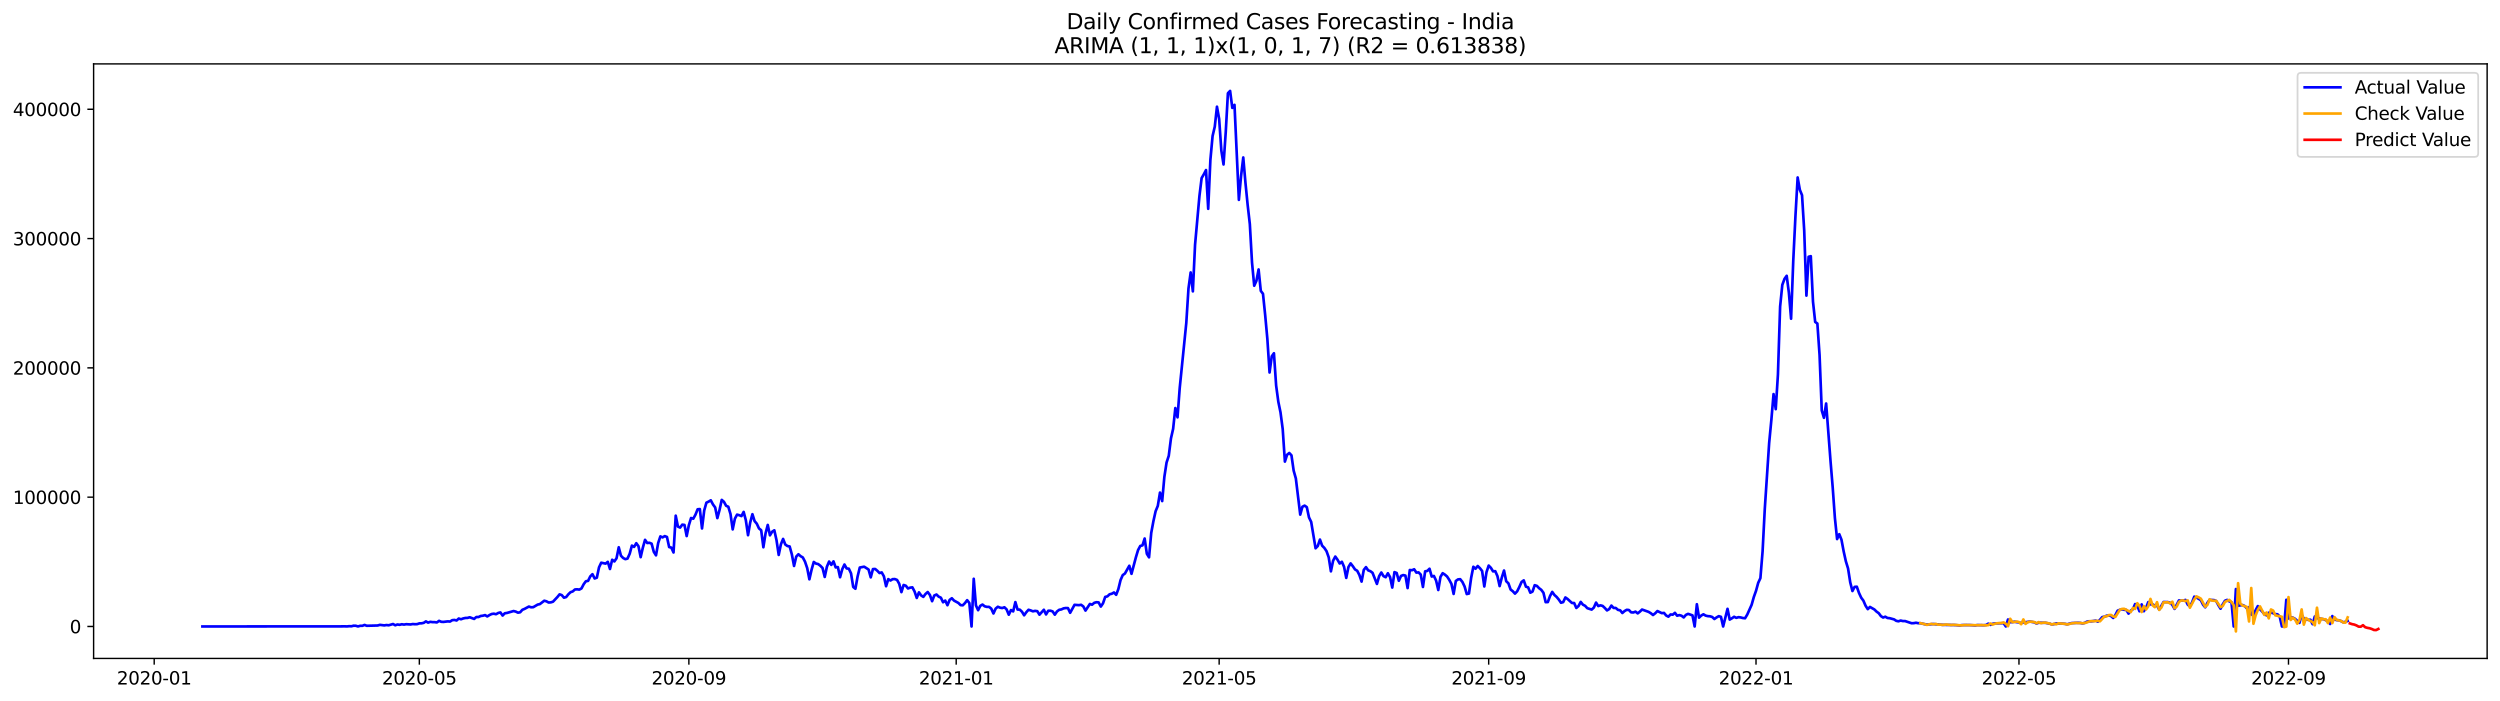 <?xml version="1.0" encoding="utf-8" standalone="no"?>
<!DOCTYPE svg PUBLIC "-//W3C//DTD SVG 1.1//EN"
  "http://www.w3.org/Graphics/SVG/1.1/DTD/svg11.dtd">
<svg xmlns:xlink="http://www.w3.org/1999/xlink" width="1398.775pt" height="392.274pt" viewBox="0 0 1398.775 392.274" xmlns="http://www.w3.org/2000/svg" version="1.1">
 <defs>
  <style type="text/css">*{stroke-linejoin: round; stroke-linecap: butt}</style>
 </defs>
 <g id="figure_1">
  <g id="patch_1">
   <path d="M 0 392.274 
L 1398.775 392.274 
L 1398.775 0 
L 0 0 
z
" style="fill: #ffffff"/>
  </g>
  <g id="axes_1">
   <g id="patch_2">
    <path d="M 52.375 368.396 
L 1391.575 368.396 
L 1391.575 35.755 
L 52.375 35.755 
z
" style="fill: #ffffff"/>
   </g>
   <g id="matplotlib.axis_1">
    <g id="xtick_1">
     <g id="line2d_1">
      <defs>
       <path id="m6dd8cc6ff4" d="M 0 0 
L 0 3.5 
" style="stroke: #000000; stroke-width: 0.8"/>
      </defs>
      <g>
       <use xlink:href="#m6dd8cc6ff4" x="86.275" y="368.396" style="stroke: #000000; stroke-width: 0.8"/>
      </g>
     </g>
     <g id="text_1">
      <!-- 2020-01 -->
      <g transform="translate(65.384 382.994)scale(0.1 -0.1)">
       <defs>
        <path id="DejaVuSans-32" d="M 1228 531 
L 3431 531 
L 3431 0 
L 469 0 
L 469 531 
Q 828 903 1448 1529 
Q 2069 2156 2228 2338 
Q 2531 2678 2651 2914 
Q 2772 3150 2772 3378 
Q 2772 3750 2511 3984 
Q 2250 4219 1831 4219 
Q 1534 4219 1204 4116 
Q 875 4013 500 3803 
L 500 4441 
Q 881 4594 1212 4672 
Q 1544 4750 1819 4750 
Q 2544 4750 2975 4387 
Q 3406 4025 3406 3419 
Q 3406 3131 3298 2873 
Q 3191 2616 2906 2266 
Q 2828 2175 2409 1742 
Q 1991 1309 1228 531 
z
" transform="scale(0.016)"/>
        <path id="DejaVuSans-30" d="M 2034 4250 
Q 1547 4250 1301 3770 
Q 1056 3291 1056 2328 
Q 1056 1369 1301 889 
Q 1547 409 2034 409 
Q 2525 409 2770 889 
Q 3016 1369 3016 2328 
Q 3016 3291 2770 3770 
Q 2525 4250 2034 4250 
z
M 2034 4750 
Q 2819 4750 3233 4129 
Q 3647 3509 3647 2328 
Q 3647 1150 3233 529 
Q 2819 -91 2034 -91 
Q 1250 -91 836 529 
Q 422 1150 422 2328 
Q 422 3509 836 4129 
Q 1250 4750 2034 4750 
z
" transform="scale(0.016)"/>
        <path id="DejaVuSans-2d" d="M 313 2009 
L 1997 2009 
L 1997 1497 
L 313 1497 
L 313 2009 
z
" transform="scale(0.016)"/>
        <path id="DejaVuSans-31" d="M 794 531 
L 1825 531 
L 1825 4091 
L 703 3866 
L 703 4441 
L 1819 4666 
L 2450 4666 
L 2450 531 
L 3481 531 
L 3481 0 
L 794 0 
L 794 531 
z
" transform="scale(0.016)"/>
       </defs>
       <use xlink:href="#DejaVuSans-32"/>
       <use xlink:href="#DejaVuSans-30" x="63.623"/>
       <use xlink:href="#DejaVuSans-32" x="127.246"/>
       <use xlink:href="#DejaVuSans-30" x="190.869"/>
       <use xlink:href="#DejaVuSans-2d" x="254.492"/>
       <use xlink:href="#DejaVuSans-30" x="290.576"/>
       <use xlink:href="#DejaVuSans-31" x="354.199"/>
      </g>
     </g>
    </g>
    <g id="xtick_2">
     <g id="line2d_2">
      <g>
       <use xlink:href="#m6dd8cc6ff4" x="234.625" y="368.396" style="stroke: #000000; stroke-width: 0.8"/>
      </g>
     </g>
     <g id="text_2">
      <!-- 2020-05 -->
      <g transform="translate(213.734 382.994)scale(0.1 -0.1)">
       <defs>
        <path id="DejaVuSans-35" d="M 691 4666 
L 3169 4666 
L 3169 4134 
L 1269 4134 
L 1269 2991 
Q 1406 3038 1543 3061 
Q 1681 3084 1819 3084 
Q 2600 3084 3056 2656 
Q 3513 2228 3513 1497 
Q 3513 744 3044 326 
Q 2575 -91 1722 -91 
Q 1428 -91 1123 -41 
Q 819 9 494 109 
L 494 744 
Q 775 591 1075 516 
Q 1375 441 1709 441 
Q 2250 441 2565 725 
Q 2881 1009 2881 1497 
Q 2881 1984 2565 2268 
Q 2250 2553 1709 2553 
Q 1456 2553 1204 2497 
Q 953 2441 691 2322 
L 691 4666 
z
" transform="scale(0.016)"/>
       </defs>
       <use xlink:href="#DejaVuSans-32"/>
       <use xlink:href="#DejaVuSans-30" x="63.623"/>
       <use xlink:href="#DejaVuSans-32" x="127.246"/>
       <use xlink:href="#DejaVuSans-30" x="190.869"/>
       <use xlink:href="#DejaVuSans-2d" x="254.492"/>
       <use xlink:href="#DejaVuSans-30" x="290.576"/>
       <use xlink:href="#DejaVuSans-35" x="354.199"/>
      </g>
     </g>
    </g>
    <g id="xtick_3">
     <g id="line2d_3">
      <g>
       <use xlink:href="#m6dd8cc6ff4" x="385.428" y="368.396" style="stroke: #000000; stroke-width: 0.8"/>
      </g>
     </g>
     <g id="text_3">
      <!-- 2020-09 -->
      <g transform="translate(364.536 382.994)scale(0.1 -0.1)">
       <defs>
        <path id="DejaVuSans-39" d="M 703 97 
L 703 672 
Q 941 559 1184 500 
Q 1428 441 1663 441 
Q 2288 441 2617 861 
Q 2947 1281 2994 2138 
Q 2813 1869 2534 1725 
Q 2256 1581 1919 1581 
Q 1219 1581 811 2004 
Q 403 2428 403 3163 
Q 403 3881 828 4315 
Q 1253 4750 1959 4750 
Q 2769 4750 3195 4129 
Q 3622 3509 3622 2328 
Q 3622 1225 3098 567 
Q 2575 -91 1691 -91 
Q 1453 -91 1209 -44 
Q 966 3 703 97 
z
M 1959 2075 
Q 2384 2075 2632 2365 
Q 2881 2656 2881 3163 
Q 2881 3666 2632 3958 
Q 2384 4250 1959 4250 
Q 1534 4250 1286 3958 
Q 1038 3666 1038 3163 
Q 1038 2656 1286 2365 
Q 1534 2075 1959 2075 
z
" transform="scale(0.016)"/>
       </defs>
       <use xlink:href="#DejaVuSans-32"/>
       <use xlink:href="#DejaVuSans-30" x="63.623"/>
       <use xlink:href="#DejaVuSans-32" x="127.246"/>
       <use xlink:href="#DejaVuSans-30" x="190.869"/>
       <use xlink:href="#DejaVuSans-2d" x="254.492"/>
       <use xlink:href="#DejaVuSans-30" x="290.576"/>
       <use xlink:href="#DejaVuSans-39" x="354.199"/>
      </g>
     </g>
    </g>
    <g id="xtick_4">
     <g id="line2d_4">
      <g>
       <use xlink:href="#m6dd8cc6ff4" x="535.004" y="368.396" style="stroke: #000000; stroke-width: 0.8"/>
      </g>
     </g>
     <g id="text_4">
      <!-- 2021-01 -->
      <g transform="translate(514.113 382.994)scale(0.1 -0.1)">
       <use xlink:href="#DejaVuSans-32"/>
       <use xlink:href="#DejaVuSans-30" x="63.623"/>
       <use xlink:href="#DejaVuSans-32" x="127.246"/>
       <use xlink:href="#DejaVuSans-31" x="190.869"/>
       <use xlink:href="#DejaVuSans-2d" x="254.492"/>
       <use xlink:href="#DejaVuSans-30" x="290.576"/>
       <use xlink:href="#DejaVuSans-31" x="354.199"/>
      </g>
     </g>
    </g>
    <g id="xtick_5">
     <g id="line2d_5">
      <g>
       <use xlink:href="#m6dd8cc6ff4" x="682.129" y="368.396" style="stroke: #000000; stroke-width: 0.8"/>
      </g>
     </g>
     <g id="text_5">
      <!-- 2021-05 -->
      <g transform="translate(661.237 382.994)scale(0.1 -0.1)">
       <use xlink:href="#DejaVuSans-32"/>
       <use xlink:href="#DejaVuSans-30" x="63.623"/>
       <use xlink:href="#DejaVuSans-32" x="127.246"/>
       <use xlink:href="#DejaVuSans-31" x="190.869"/>
       <use xlink:href="#DejaVuSans-2d" x="254.492"/>
       <use xlink:href="#DejaVuSans-30" x="290.576"/>
       <use xlink:href="#DejaVuSans-35" x="354.199"/>
      </g>
     </g>
    </g>
    <g id="xtick_6">
     <g id="line2d_6">
      <g>
       <use xlink:href="#m6dd8cc6ff4" x="832.931" y="368.396" style="stroke: #000000; stroke-width: 0.8"/>
      </g>
     </g>
     <g id="text_6">
      <!-- 2021-09 -->
      <g transform="translate(812.04 382.994)scale(0.1 -0.1)">
       <use xlink:href="#DejaVuSans-32"/>
       <use xlink:href="#DejaVuSans-30" x="63.623"/>
       <use xlink:href="#DejaVuSans-32" x="127.246"/>
       <use xlink:href="#DejaVuSans-31" x="190.869"/>
       <use xlink:href="#DejaVuSans-2d" x="254.492"/>
       <use xlink:href="#DejaVuSans-30" x="290.576"/>
       <use xlink:href="#DejaVuSans-39" x="354.199"/>
      </g>
     </g>
    </g>
    <g id="xtick_7">
     <g id="line2d_7">
      <g>
       <use xlink:href="#m6dd8cc6ff4" x="982.508" y="368.396" style="stroke: #000000; stroke-width: 0.8"/>
      </g>
     </g>
     <g id="text_7">
      <!-- 2022-01 -->
      <g transform="translate(961.616 382.994)scale(0.1 -0.1)">
       <use xlink:href="#DejaVuSans-32"/>
       <use xlink:href="#DejaVuSans-30" x="63.623"/>
       <use xlink:href="#DejaVuSans-32" x="127.246"/>
       <use xlink:href="#DejaVuSans-32" x="190.869"/>
       <use xlink:href="#DejaVuSans-2d" x="254.492"/>
       <use xlink:href="#DejaVuSans-30" x="290.576"/>
       <use xlink:href="#DejaVuSans-31" x="354.199"/>
      </g>
     </g>
    </g>
    <g id="xtick_8">
     <g id="line2d_8">
      <g>
       <use xlink:href="#m6dd8cc6ff4" x="1129.632" y="368.396" style="stroke: #000000; stroke-width: 0.8"/>
      </g>
     </g>
     <g id="text_8">
      <!-- 2022-05 -->
      <g transform="translate(1108.741 382.994)scale(0.1 -0.1)">
       <use xlink:href="#DejaVuSans-32"/>
       <use xlink:href="#DejaVuSans-30" x="63.623"/>
       <use xlink:href="#DejaVuSans-32" x="127.246"/>
       <use xlink:href="#DejaVuSans-32" x="190.869"/>
       <use xlink:href="#DejaVuSans-2d" x="254.492"/>
       <use xlink:href="#DejaVuSans-30" x="290.576"/>
       <use xlink:href="#DejaVuSans-35" x="354.199"/>
      </g>
     </g>
    </g>
    <g id="xtick_9">
     <g id="line2d_9">
      <g>
       <use xlink:href="#m6dd8cc6ff4" x="1280.435" y="368.396" style="stroke: #000000; stroke-width: 0.8"/>
      </g>
     </g>
     <g id="text_9">
      <!-- 2022-09 -->
      <g transform="translate(1259.543 382.994)scale(0.1 -0.1)">
       <use xlink:href="#DejaVuSans-32"/>
       <use xlink:href="#DejaVuSans-30" x="63.623"/>
       <use xlink:href="#DejaVuSans-32" x="127.246"/>
       <use xlink:href="#DejaVuSans-32" x="190.869"/>
       <use xlink:href="#DejaVuSans-2d" x="254.492"/>
       <use xlink:href="#DejaVuSans-30" x="290.576"/>
       <use xlink:href="#DejaVuSans-39" x="354.199"/>
      </g>
     </g>
    </g>
   </g>
   <g id="matplotlib.axis_2">
    <g id="ytick_1">
     <g id="line2d_10">
      <defs>
       <path id="ma4644f7f02" d="M 0 0 
L -3.5 0 
" style="stroke: #000000; stroke-width: 0.8"/>
      </defs>
      <g>
       <use xlink:href="#ma4644f7f02" x="52.375" y="350.516" style="stroke: #000000; stroke-width: 0.8"/>
      </g>
     </g>
     <g id="text_10">
      <!-- 0 -->
      <g transform="translate(39.013 354.315)scale(0.1 -0.1)">
       <use xlink:href="#DejaVuSans-30"/>
      </g>
     </g>
    </g>
    <g id="ytick_2">
     <g id="line2d_11">
      <g>
       <use xlink:href="#ma4644f7f02" x="52.375" y="278.172" style="stroke: #000000; stroke-width: 0.8"/>
      </g>
     </g>
     <g id="text_11">
      <!-- 100000 -->
      <g transform="translate(7.2 281.971)scale(0.1 -0.1)">
       <use xlink:href="#DejaVuSans-31"/>
       <use xlink:href="#DejaVuSans-30" x="63.623"/>
       <use xlink:href="#DejaVuSans-30" x="127.246"/>
       <use xlink:href="#DejaVuSans-30" x="190.869"/>
       <use xlink:href="#DejaVuSans-30" x="254.492"/>
       <use xlink:href="#DejaVuSans-30" x="318.115"/>
      </g>
     </g>
    </g>
    <g id="ytick_3">
     <g id="line2d_12">
      <g>
       <use xlink:href="#ma4644f7f02" x="52.375" y="205.828" style="stroke: #000000; stroke-width: 0.8"/>
      </g>
     </g>
     <g id="text_12">
      <!-- 200000 -->
      <g transform="translate(7.2 209.627)scale(0.1 -0.1)">
       <use xlink:href="#DejaVuSans-32"/>
       <use xlink:href="#DejaVuSans-30" x="63.623"/>
       <use xlink:href="#DejaVuSans-30" x="127.246"/>
       <use xlink:href="#DejaVuSans-30" x="190.869"/>
       <use xlink:href="#DejaVuSans-30" x="254.492"/>
       <use xlink:href="#DejaVuSans-30" x="318.115"/>
      </g>
     </g>
    </g>
    <g id="ytick_4">
     <g id="line2d_13">
      <g>
       <use xlink:href="#ma4644f7f02" x="52.375" y="133.484" style="stroke: #000000; stroke-width: 0.8"/>
      </g>
     </g>
     <g id="text_13">
      <!-- 300000 -->
      <g transform="translate(7.2 137.283)scale(0.1 -0.1)">
       <defs>
        <path id="DejaVuSans-33" d="M 2597 2516 
Q 3050 2419 3304 2112 
Q 3559 1806 3559 1356 
Q 3559 666 3084 287 
Q 2609 -91 1734 -91 
Q 1441 -91 1130 -33 
Q 819 25 488 141 
L 488 750 
Q 750 597 1062 519 
Q 1375 441 1716 441 
Q 2309 441 2620 675 
Q 2931 909 2931 1356 
Q 2931 1769 2642 2001 
Q 2353 2234 1838 2234 
L 1294 2234 
L 1294 2753 
L 1863 2753 
Q 2328 2753 2575 2939 
Q 2822 3125 2822 3475 
Q 2822 3834 2567 4026 
Q 2313 4219 1838 4219 
Q 1578 4219 1281 4162 
Q 984 4106 628 3988 
L 628 4550 
Q 988 4650 1302 4700 
Q 1616 4750 1894 4750 
Q 2613 4750 3031 4423 
Q 3450 4097 3450 3541 
Q 3450 3153 3228 2886 
Q 3006 2619 2597 2516 
z
" transform="scale(0.016)"/>
       </defs>
       <use xlink:href="#DejaVuSans-33"/>
       <use xlink:href="#DejaVuSans-30" x="63.623"/>
       <use xlink:href="#DejaVuSans-30" x="127.246"/>
       <use xlink:href="#DejaVuSans-30" x="190.869"/>
       <use xlink:href="#DejaVuSans-30" x="254.492"/>
       <use xlink:href="#DejaVuSans-30" x="318.115"/>
      </g>
     </g>
    </g>
    <g id="ytick_5">
     <g id="line2d_14">
      <g>
       <use xlink:href="#ma4644f7f02" x="52.375" y="61.14" style="stroke: #000000; stroke-width: 0.8"/>
      </g>
     </g>
     <g id="text_14">
      <!-- 400000 -->
      <g transform="translate(7.2 64.939)scale(0.1 -0.1)">
       <defs>
        <path id="DejaVuSans-34" d="M 2419 4116 
L 825 1625 
L 2419 1625 
L 2419 4116 
z
M 2253 4666 
L 3047 4666 
L 3047 1625 
L 3713 1625 
L 3713 1100 
L 3047 1100 
L 3047 0 
L 2419 0 
L 2419 1100 
L 313 1100 
L 313 1709 
L 2253 4666 
z
" transform="scale(0.016)"/>
       </defs>
       <use xlink:href="#DejaVuSans-34"/>
       <use xlink:href="#DejaVuSans-30" x="63.623"/>
       <use xlink:href="#DejaVuSans-30" x="127.246"/>
       <use xlink:href="#DejaVuSans-30" x="190.869"/>
       <use xlink:href="#DejaVuSans-30" x="254.492"/>
       <use xlink:href="#DejaVuSans-30" x="318.115"/>
      </g>
     </g>
    </g>
   </g>
   <g id="line2d_15">
    <path d="M 113.248 350.516 
L 190.488 350.465 
L 192.94 350.444 
L 194.166 350.489 
L 195.392 350.352 
L 196.618 350.41 
L 197.844 350.081 
L 199.07 350.122 
L 200.296 350.499 
L 201.522 350.143 
L 202.748 350.15 
L 203.974 349.655 
L 205.2 350.13 
L 211.331 349.967 
L 212.557 349.613 
L 215.009 349.912 
L 216.235 349.714 
L 217.461 349.849 
L 219.913 349.146 
L 221.139 349.847 
L 222.365 349.401 
L 223.591 349.583 
L 224.817 349.281 
L 226.043 349.465 
L 227.269 349.248 
L 229.721 349.387 
L 230.947 349.161 
L 232.173 349.259 
L 233.399 349.213 
L 234.625 348.784 
L 235.851 348.749 
L 237.077 348.486 
L 238.303 347.671 
L 239.53 348.372 
L 240.756 347.921 
L 241.982 348.082 
L 243.208 348.097 
L 244.434 348.264 
L 245.66 347.367 
L 246.886 347.906 
L 248.112 347.967 
L 250.564 347.664 
L 251.79 347.776 
L 253.016 346.997 
L 254.242 346.863 
L 255.468 347.166 
L 256.694 346.069 
L 257.92 346.499 
L 259.146 346.032 
L 260.372 345.764 
L 261.598 345.72 
L 262.824 345.37 
L 265.276 346.289 
L 266.502 345.24 
L 267.728 345.235 
L 268.954 344.652 
L 270.18 344.485 
L 271.406 344.163 
L 272.633 344.901 
L 273.859 344.134 
L 275.085 343.547 
L 276.311 343.362 
L 277.537 343.664 
L 278.763 342.965 
L 279.989 342.656 
L 281.215 344.409 
L 282.441 343.124 
L 283.667 342.949 
L 287.345 341.886 
L 288.571 342.195 
L 289.797 342.799 
L 291.023 342.577 
L 292.249 341.197 
L 293.475 340.687 
L 295.927 339.373 
L 297.153 339.787 
L 298.379 339.713 
L 300.831 338.274 
L 302.057 338.003 
L 304.509 336.115 
L 305.736 336.439 
L 306.962 337.116 
L 308.188 337.03 
L 309.414 336.655 
L 311.866 334.042 
L 313.092 332.538 
L 314.318 332.974 
L 315.544 334.419 
L 316.77 334.055 
L 317.996 332.517 
L 319.222 331.34 
L 320.448 330.901 
L 321.674 329.821 
L 322.9 329.73 
L 324.126 329.899 
L 325.352 329.226 
L 326.578 326.877 
L 327.804 325.214 
L 329.03 325.013 
L 330.256 322.521 
L 331.482 321.271 
L 332.708 323.653 
L 333.934 323.213 
L 335.16 317.44 
L 336.386 314.843 
L 338.838 315.349 
L 340.065 314.358 
L 341.291 318.354 
L 342.517 313.189 
L 343.743 314.131 
L 344.969 312.331 
L 346.195 306.211 
L 347.421 310.918 
L 348.647 312.194 
L 349.873 312.861 
L 351.099 312.529 
L 352.325 309.799 
L 353.551 305.273 
L 354.777 305.998 
L 356.003 303.927 
L 357.229 305.616 
L 358.455 311.739 
L 359.681 306.413 
L 360.907 302.046 
L 362.133 303.816 
L 363.359 303.686 
L 364.585 304.194 
L 365.811 308.765 
L 367.037 310.714 
L 368.263 303.802 
L 369.489 300.112 
L 370.715 300.671 
L 371.941 299.965 
L 373.168 300.426 
L 374.394 306.091 
L 375.62 306.404 
L 376.846 309.118 
L 378.072 288.526 
L 379.298 294.619 
L 380.524 295.193 
L 381.75 293.537 
L 382.976 293.717 
L 384.202 299.932 
L 385.428 293.829 
L 386.654 289.832 
L 387.88 290.224 
L 389.106 287.988 
L 390.332 284.949 
L 391.558 284.826 
L 392.784 295.673 
L 394.01 285.619 
L 395.236 281.257 
L 396.462 280.667 
L 397.688 279.93 
L 398.914 282.243 
L 400.14 283.908 
L 401.366 289.885 
L 402.592 285.317 
L 403.818 279.695 
L 405.044 280.759 
L 406.271 282.992 
L 407.497 283.522 
L 408.723 287.605 
L 409.949 296.198 
L 411.175 290.219 
L 412.401 287.933 
L 413.627 288.262 
L 414.853 288.762 
L 416.079 286.419 
L 417.305 291.071 
L 418.531 299.449 
L 419.757 292.299 
L 420.983 287.706 
L 422.209 291.567 
L 423.435 293.02 
L 424.661 295.658 
L 425.887 296.662 
L 427.113 306.193 
L 428.339 298.393 
L 429.565 293.708 
L 430.791 299.516 
L 432.017 297.508 
L 433.243 296.704 
L 434.469 302.239 
L 435.695 310.479 
L 436.921 304.571 
L 438.147 301.533 
L 439.374 304.671 
L 440.6 305.509 
L 441.826 305.756 
L 443.052 310.204 
L 444.278 316.666 
L 445.504 311.418 
L 446.73 310.12 
L 447.956 311.185 
L 449.182 311.906 
L 450.408 314.251 
L 451.634 317.854 
L 452.86 324.132 
L 454.086 318.762 
L 455.312 314.43 
L 456.538 315.322 
L 457.764 315.597 
L 458.99 316.541 
L 460.216 317.794 
L 461.442 322.801 
L 462.668 317.055 
L 463.894 314.192 
L 465.12 316.053 
L 466.346 314.086 
L 467.572 317.474 
L 468.798 317.308 
L 470.024 322.972 
L 471.25 318.481 
L 472.477 315.86 
L 473.703 318.049 
L 474.929 318.19 
L 476.155 320.783 
L 477.381 328.416 
L 478.607 329.418 
L 479.833 322.579 
L 481.059 317.544 
L 483.511 317.07 
L 485.963 318.642 
L 487.189 323.043 
L 488.415 318.413 
L 489.641 318.331 
L 490.867 319.349 
L 492.093 320.622 
L 493.319 320.269 
L 494.545 322.467 
L 495.771 328.004 
L 496.997 324.035 
L 498.223 324.797 
L 499.449 324.042 
L 500.675 324 
L 501.901 324.464 
L 503.127 326.656 
L 504.353 331.296 
L 505.58 327.308 
L 506.806 327.712 
L 508.032 329.266 
L 509.258 328.79 
L 510.484 328.629 
L 511.71 330.932 
L 512.936 334.553 
L 514.162 331.43 
L 515.388 333.146 
L 516.614 333.956 
L 517.84 332.32 
L 519.066 331.255 
L 520.292 332.91 
L 521.518 336.368 
L 522.744 333.19 
L 523.97 332.638 
L 525.196 333.828 
L 526.422 334.403 
L 527.648 336.964 
L 528.874 336.032 
L 530.1 338.628 
L 531.326 335.65 
L 532.552 334.729 
L 533.778 336.022 
L 536.23 337.366 
L 537.456 338.576 
L 538.682 338.67 
L 539.909 337.43 
L 541.135 335.797 
L 542.361 337.393 
L 543.587 350.516 
L 544.813 323.845 
L 546.039 338.716 
L 547.265 341.412 
L 548.491 338.964 
L 549.717 338.257 
L 550.943 339.237 
L 552.169 339.55 
L 553.395 339.56 
L 554.621 340.541 
L 555.847 343.245 
L 557.073 340.521 
L 558.299 339.488 
L 559.525 339.993 
L 560.751 340.203 
L 561.977 339.774 
L 563.203 340.964 
L 564.429 343.931 
L 565.655 341.336 
L 566.881 342.076 
L 568.107 336.875 
L 569.333 341.052 
L 570.559 341.079 
L 571.785 342.243 
L 573.012 344.269 
L 574.238 342.53 
L 575.464 341.184 
L 576.69 341.539 
L 577.916 342.042 
L 579.142 341.792 
L 580.368 341.957 
L 581.594 343.925 
L 584.046 341.167 
L 585.272 343.781 
L 586.498 341.731 
L 587.724 341.694 
L 588.95 342.089 
L 590.176 343.917 
L 591.402 342.117 
L 592.628 341.197 
L 593.854 340.972 
L 595.08 340.393 
L 596.306 340.197 
L 597.532 340.244 
L 598.758 342.859 
L 601.21 338.407 
L 603.662 338.588 
L 604.888 338.397 
L 606.115 339.295 
L 607.341 341.628 
L 609.793 337.923 
L 611.019 338.335 
L 612.245 337.289 
L 613.471 336.949 
L 614.697 337.061 
L 615.923 339.384 
L 617.149 337.551 
L 618.375 333.982 
L 619.601 333.671 
L 620.827 332.515 
L 622.053 332.198 
L 623.279 331.496 
L 624.505 332.797 
L 625.731 329.606 
L 626.957 324.565 
L 628.183 321.777 
L 629.409 320.889 
L 631.861 316.55 
L 633.087 321.061 
L 635.539 311.829 
L 636.765 307.748 
L 637.991 305.476 
L 639.218 305.146 
L 640.444 301.308 
L 641.67 309.851 
L 642.896 311.826 
L 644.122 298.189 
L 645.348 291.58 
L 646.574 286.036 
L 647.8 283.056 
L 649.026 275.598 
L 650.252 280.355 
L 651.478 266.788 
L 652.704 258.792 
L 653.93 255.045 
L 655.156 245.339 
L 656.382 239.917 
L 657.608 228.318 
L 658.834 233.51 
L 660.06 217.134 
L 663.738 180.73 
L 664.964 161.413 
L 666.19 152.436 
L 667.416 163.024 
L 668.642 136.987 
L 671.094 109.667 
L 672.321 99.637 
L 673.547 97.535 
L 674.773 95.148 
L 675.999 116.828 
L 677.225 89.407 
L 678.451 76.109 
L 679.677 70.866 
L 680.903 59.698 
L 682.129 66.574 
L 683.355 84.246 
L 684.581 92.019 
L 685.807 74.056 
L 687.033 52.147 
L 688.259 50.876 
L 689.485 60.36 
L 690.711 58.676 
L 693.163 111.822 
L 694.389 98.454 
L 695.615 88.104 
L 696.841 102.272 
L 698.067 114.603 
L 699.293 125.403 
L 700.519 146.95 
L 701.745 159.865 
L 702.971 157.116 
L 704.197 150.767 
L 705.424 162.746 
L 706.65 164.375 
L 707.876 176.281 
L 709.102 189.684 
L 710.328 208.413 
L 711.554 199.374 
L 712.78 197.654 
L 714.006 215.693 
L 715.232 224.789 
L 716.458 230.748 
L 717.684 240.022 
L 718.91 258.27 
L 720.136 254.452 
L 721.362 253.463 
L 722.588 254.758 
L 723.814 263.32 
L 725.04 267.711 
L 727.492 287.94 
L 728.718 283.528 
L 729.944 282.901 
L 731.17 283.749 
L 732.396 289.507 
L 733.622 292.037 
L 736.074 306.769 
L 737.3 305.501 
L 738.526 301.895 
L 739.753 305.315 
L 740.979 306.565 
L 742.205 308.393 
L 743.431 311.849 
L 744.657 319.668 
L 745.883 313.73 
L 747.109 311.4 
L 748.335 313.138 
L 749.561 315.286 
L 750.787 314.315 
L 752.013 317.131 
L 753.239 323.339 
L 754.465 317.273 
L 755.691 315.222 
L 756.917 316.791 
L 758.143 318.604 
L 759.369 319.357 
L 760.595 321.726 
L 761.821 325.41 
L 763.047 318.878 
L 764.273 317.316 
L 765.499 319.124 
L 766.725 319.577 
L 767.951 320.489 
L 770.403 326.71 
L 771.629 322.399 
L 772.856 320.325 
L 774.082 322.339 
L 775.308 322.968 
L 776.534 320.741 
L 777.76 322.907 
L 778.986 328.745 
L 780.212 320.121 
L 781.438 320.578 
L 782.664 324.948 
L 783.89 322.232 
L 785.116 321.765 
L 786.342 322.041 
L 787.568 329.038 
L 788.794 318.935 
L 790.02 319.04 
L 791.246 318.518 
L 792.472 320.385 
L 793.698 320.254 
L 794.924 321.481 
L 796.15 328.416 
L 797.376 319.679 
L 798.602 319.421 
L 799.828 318.219 
L 801.054 322.571 
L 802.28 322.251 
L 803.506 324.835 
L 804.732 330.112 
L 805.959 322.77 
L 807.185 320.714 
L 808.411 321.491 
L 809.637 322.543 
L 810.863 324.412 
L 812.089 326.688 
L 813.315 332.31 
L 814.541 325.067 
L 815.767 324.182 
L 816.993 324.059 
L 818.219 325.588 
L 819.445 328.127 
L 820.671 332.378 
L 821.897 332.092 
L 823.123 323.32 
L 824.349 317.119 
L 825.575 318.209 
L 826.801 316.689 
L 828.027 317.901 
L 829.253 319.474 
L 830.479 328.132 
L 831.705 320.157 
L 832.931 316.448 
L 834.157 317.706 
L 835.383 319.684 
L 836.609 319.577 
L 837.835 322.339 
L 839.062 327.929 
L 840.288 323.116 
L 841.514 319.218 
L 842.74 325.215 
L 843.966 326.37 
L 845.192 329.832 
L 846.418 330.799 
L 847.644 332.138 
L 848.87 330.856 
L 850.096 328.4 
L 851.322 325.627 
L 852.548 324.717 
L 853.774 328.253 
L 855 328.628 
L 856.226 331.623 
L 857.452 331.009 
L 858.678 327.422 
L 859.904 327.813 
L 861.13 329.091 
L 862.356 330.024 
L 863.582 331.677 
L 864.808 336.919 
L 866.034 336.865 
L 867.26 333.494 
L 868.486 331.181 
L 869.712 332.897 
L 870.938 333.991 
L 872.165 335.469 
L 873.391 337.244 
L 874.617 336.891 
L 875.843 334.288 
L 877.069 335.138 
L 879.521 337.374 
L 880.747 337.399 
L 881.973 340.161 
L 883.199 339.069 
L 884.425 336.78 
L 885.651 338.317 
L 886.877 338.955 
L 888.103 340.282 
L 890.555 341.069 
L 891.781 339.937 
L 893.007 337.166 
L 894.233 339.096 
L 895.459 338.705 
L 896.685 339.009 
L 897.911 340.166 
L 899.137 341.525 
L 900.363 340.785 
L 901.589 338.828 
L 902.815 340.136 
L 904.041 340.161 
L 905.268 341.234 
L 906.494 341.463 
L 907.72 342.976 
L 908.946 341.905 
L 910.172 341.194 
L 911.398 341.307 
L 912.624 342.609 
L 913.85 342.684 
L 915.076 342.212 
L 916.302 343.19 
L 917.528 342.221 
L 918.754 341.045 
L 922.432 342.362 
L 923.658 343.116 
L 924.884 344.103 
L 926.11 343.139 
L 927.336 341.893 
L 929.788 343.063 
L 931.014 342.928 
L 932.24 344.375 
L 933.466 345.033 
L 934.692 343.8 
L 935.918 343.919 
L 937.144 342.884 
L 938.37 344.498 
L 939.597 344.168 
L 940.823 344.505 
L 942.049 345.459 
L 943.275 344.038 
L 944.501 343.452 
L 946.953 344.292 
L 948.179 350.516 
L 949.405 338.072 
L 950.631 345.581 
L 951.857 344.411 
L 953.083 343.702 
L 954.309 344.438 
L 955.535 344.736 
L 956.761 344.817 
L 957.987 345.199 
L 959.213 346.332 
L 960.439 345.463 
L 961.665 344.747 
L 962.891 345.128 
L 964.117 350.516 
L 966.569 340.645 
L 967.795 346.663 
L 969.021 345.946 
L 970.247 345.094 
L 971.473 345.705 
L 972.7 345.315 
L 973.926 345.461 
L 975.152 345.791 
L 976.378 345.916 
L 977.604 343.864 
L 980.056 338.388 
L 981.282 334.04 
L 982.508 330.583 
L 983.734 326.1 
L 984.96 323.474 
L 986.186 308.486 
L 987.412 284.735 
L 989.864 247.797 
L 991.09 235.032 
L 992.316 220.497 
L 993.542 228.932 
L 994.768 209.648 
L 995.994 171.524 
L 997.22 159.381 
L 998.446 156.031 
L 999.672 154.317 
L 1000.898 163.804 
L 1002.124 178.324 
L 1003.35 145.804 
L 1004.576 120.8 
L 1005.803 99.298 
L 1007.029 106.207 
L 1008.255 109.225 
L 1009.481 129.097 
L 1010.707 165.406 
L 1011.933 143.674 
L 1013.159 143.334 
L 1014.385 168.781 
L 1015.611 180.123 
L 1016.837 181.028 
L 1018.063 198.653 
L 1019.289 229.659 
L 1020.515 233.763 
L 1021.741 225.771 
L 1024.193 257.95 
L 1025.419 272.765 
L 1026.645 289.837 
L 1027.871 301.614 
L 1029.097 298.888 
L 1030.323 301.985 
L 1031.549 308.501 
L 1032.775 314.049 
L 1034.001 318.05 
L 1035.227 325.837 
L 1036.453 330.687 
L 1037.679 328.368 
L 1038.906 328.265 
L 1040.132 331.764 
L 1041.358 334.405 
L 1042.584 336.07 
L 1043.81 338.904 
L 1045.036 340.818 
L 1046.262 339.591 
L 1048.714 340.991 
L 1049.94 342.197 
L 1051.166 343.084 
L 1052.392 344.719 
L 1053.618 345.513 
L 1054.844 345.051 
L 1056.07 345.769 
L 1057.296 345.889 
L 1059.748 346.554 
L 1060.974 347.36 
L 1062.2 347.627 
L 1063.426 347.206 
L 1064.652 347.489 
L 1065.878 347.482 
L 1069.556 348.705 
L 1070.782 348.658 
L 1072.009 348.435 
L 1073.235 348.679 
L 1074.461 348.687 
L 1076.913 349.242 
L 1078.139 349.395 
L 1079.365 349.372 
L 1081.817 349.114 
L 1083.043 349.297 
L 1084.269 349.315 
L 1086.721 349.597 
L 1094.077 349.723 
L 1096.529 349.941 
L 1097.755 349.73 
L 1100.207 349.714 
L 1102.659 349.753 
L 1105.112 349.94 
L 1106.338 349.729 
L 1110.016 349.811 
L 1111.242 349.684 
L 1112.468 348.937 
L 1113.694 349.614 
L 1114.92 349.021 
L 1116.146 348.794 
L 1121.05 348.678 
L 1122.276 350.508 
L 1123.502 346.61 
L 1124.728 348.126 
L 1125.954 348.073 
L 1127.18 347.848 
L 1128.406 348.111 
L 1129.632 348.232 
L 1130.858 348.658 
L 1132.084 348.197 
L 1133.31 348.147 
L 1135.762 347.763 
L 1138.214 348.196 
L 1139.441 348.861 
L 1140.667 348.42 
L 1143.119 348.461 
L 1144.345 348.448 
L 1146.797 348.923 
L 1148.023 349.381 
L 1149.249 349.193 
L 1150.475 348.806 
L 1151.701 348.882 
L 1152.927 348.835 
L 1155.379 349.053 
L 1156.605 349.304 
L 1159.057 348.615 
L 1162.735 348.47 
L 1163.961 348.558 
L 1165.187 348.825 
L 1166.413 348.53 
L 1167.639 347.831 
L 1168.865 347.593 
L 1170.091 347.65 
L 1172.544 347.247 
L 1173.77 347.829 
L 1174.996 346.73 
L 1176.222 345.278 
L 1177.448 345.029 
L 1178.674 344.49 
L 1179.9 344.307 
L 1181.126 344.668 
L 1182.352 345.746 
L 1183.578 344.134 
L 1184.804 341.681 
L 1186.03 341.222 
L 1187.256 340.955 
L 1188.482 341.184 
L 1189.708 341.27 
L 1190.934 343.337 
L 1192.16 341.655 
L 1193.386 340.885 
L 1194.612 337.974 
L 1195.838 338.984 
L 1197.064 342.023 
L 1198.29 338.165 
L 1199.516 341.984 
L 1200.742 340.022 
L 1201.968 336.902 
L 1203.194 338.167 
L 1204.42 338.151 
L 1205.647 338.866 
L 1206.873 338.843 
L 1208.099 341.049 
L 1210.551 336.821 
L 1213.003 336.886 
L 1214.229 337.308 
L 1215.455 338.45 
L 1216.681 340.666 
L 1219.133 335.947 
L 1221.585 336.015 
L 1222.811 335.665 
L 1224.037 338.264 
L 1225.263 339.282 
L 1226.489 337.048 
L 1227.715 333.841 
L 1228.941 334.356 
L 1230.167 335.026 
L 1231.393 335.845 
L 1232.619 338.314 
L 1233.845 339.787 
L 1235.071 337.268 
L 1236.297 335.644 
L 1238.75 335.752 
L 1239.976 336.284 
L 1241.202 338.605 
L 1242.428 340.58 
L 1243.654 338.12 
L 1244.88 336.125 
L 1246.106 335.649 
L 1247.332 336.477 
L 1248.558 336.977 
L 1249.784 350.516 
L 1251.01 329.579 
L 1252.236 338.907 
L 1254.688 338.535 
L 1255.914 339.075 
L 1257.14 340.321 
L 1258.366 339.724 
L 1259.592 343.766 
L 1260.818 344.334 
L 1262.044 341.395 
L 1263.27 339.119 
L 1264.496 340.914 
L 1265.722 342.168 
L 1266.948 343.621 
L 1268.174 344.304 
L 1269.4 342.812 
L 1270.626 342.757 
L 1271.853 343.096 
L 1273.079 343.629 
L 1274.305 343.69 
L 1275.531 345.024 
L 1276.757 350.516 
L 1277.983 350.516 
L 1279.209 335.601 
L 1280.435 346.054 
L 1281.661 345.293 
L 1282.887 345.59 
L 1284.113 346.24 
L 1286.565 348.491 
L 1287.791 344.023 
L 1289.017 346.108 
L 1291.469 346.844 
L 1292.695 346.739 
L 1293.921 349.226 
L 1295.147 344.95 
L 1296.373 345.87 
L 1297.599 345.96 
L 1298.825 346.358 
L 1300.051 346.418 
L 1302.503 347.591 
L 1303.729 349.125 
L 1304.956 344.706 
L 1306.182 346.622 
L 1307.408 346.962 
L 1308.634 347.06 
L 1309.86 347.529 
L 1311.086 348.179 
L 1312.312 347.901 
L 1313.538 347.425 
L 1313.538 347.425 
" clip-path="url(#p95e036774d)" style="fill: none; stroke: #0000ff; stroke-width: 1.5; stroke-linecap: square"/>
   </g>
   <g id="line2d_16">
    <path d="M 1074.461 348.669 
L 1076.913 349.221 
L 1078.139 349.64 
L 1080.591 349.047 
L 1081.817 349.354 
L 1083.043 349.059 
L 1084.269 349.51 
L 1085.495 349.441 
L 1086.721 349.643 
L 1089.173 349.419 
L 1091.625 349.716 
L 1092.851 349.603 
L 1096.529 349.846 
L 1097.755 349.904 
L 1098.981 349.706 
L 1106.338 349.817 
L 1108.79 349.747 
L 1111.242 349.872 
L 1112.468 349.757 
L 1113.694 348.849 
L 1114.92 349.459 
L 1116.146 348.985 
L 1117.372 348.719 
L 1119.824 348.579 
L 1121.05 348.248 
L 1122.276 349.028 
L 1123.502 350.363 
L 1124.728 346.216 
L 1125.954 348.075 
L 1127.18 348.016 
L 1128.406 347.766 
L 1129.632 348.032 
L 1130.858 349.261 
L 1132.084 346.588 
L 1133.31 349.068 
L 1134.536 348.138 
L 1135.762 347.831 
L 1136.988 347.873 
L 1138.214 348.065 
L 1139.441 348.724 
L 1140.667 348.084 
L 1141.893 348.682 
L 1143.119 348.409 
L 1144.345 348.379 
L 1146.797 348.867 
L 1148.023 349.452 
L 1149.249 348.966 
L 1150.475 349.337 
L 1151.701 348.763 
L 1155.379 349.027 
L 1156.605 349.413 
L 1159.057 348.786 
L 1161.509 348.474 
L 1162.735 348.631 
L 1163.961 348.535 
L 1165.187 348.749 
L 1166.413 348.572 
L 1167.639 348.272 
L 1168.865 347.728 
L 1170.091 347.501 
L 1171.317 347.561 
L 1173.77 347.357 
L 1174.996 347.595 
L 1177.448 344.927 
L 1178.674 344.863 
L 1179.9 344.151 
L 1181.126 344.059 
L 1182.352 344.922 
L 1183.578 345.162 
L 1186.03 341.237 
L 1187.256 340.704 
L 1188.482 340.626 
L 1192.16 342.465 
L 1193.386 340.19 
L 1194.612 340.688 
L 1195.838 337.502 
L 1197.064 339.003 
L 1198.29 342.431 
L 1199.516 339.132 
L 1200.742 341.009 
L 1201.968 339.221 
L 1203.194 335.104 
L 1204.42 338.725 
L 1205.647 339.711 
L 1206.873 336.921 
L 1208.099 341.253 
L 1209.325 339.889 
L 1210.551 337.042 
L 1213.003 336.983 
L 1214.229 337.634 
L 1215.455 336.664 
L 1216.681 340.334 
L 1217.907 339.364 
L 1219.133 336.801 
L 1220.359 335.955 
L 1221.585 335.976 
L 1222.811 336.398 
L 1224.037 335.922 
L 1225.263 340.024 
L 1227.715 335.419 
L 1228.941 333.677 
L 1230.167 334.239 
L 1231.393 334.968 
L 1233.845 339.49 
L 1235.071 338.442 
L 1236.297 335.279 
L 1237.523 336.015 
L 1238.75 336.139 
L 1239.976 336.146 
L 1242.428 339.716 
L 1243.654 339.078 
L 1244.88 336.784 
L 1247.332 335.651 
L 1248.558 336.869 
L 1249.784 338.624 
L 1251.01 353.276 
L 1252.236 326.3 
L 1253.462 337.646 
L 1254.688 338.781 
L 1257.14 339.599 
L 1258.366 347.711 
L 1259.592 329.006 
L 1260.818 348.992 
L 1262.044 344.284 
L 1263.27 341.292 
L 1264.496 339.288 
L 1266.948 344.025 
L 1268.174 342.716 
L 1269.4 345.985 
L 1270.626 341.011 
L 1271.853 341.618 
L 1273.079 344.304 
L 1276.757 345.097 
L 1277.983 350.881 
L 1279.209 350.586 
L 1280.435 334.091 
L 1281.661 346.87 
L 1282.887 345.608 
L 1284.113 346.647 
L 1285.339 348.952 
L 1286.565 347.015 
L 1287.791 340.979 
L 1289.017 349.489 
L 1290.243 345.807 
L 1291.469 346.729 
L 1292.695 347.481 
L 1293.921 347.994 
L 1295.147 349.862 
L 1296.373 340.029 
L 1297.599 348.628 
L 1298.825 345.979 
L 1300.051 346.541 
L 1301.277 346.483 
L 1302.503 348.622 
L 1303.729 345.522 
L 1304.956 348.631 
L 1306.182 345.304 
L 1307.408 346.854 
L 1309.86 347.394 
L 1311.086 348.316 
L 1312.312 348.373 
L 1313.538 345.427 
L 1313.538 345.427 
" clip-path="url(#p95e036774d)" style="fill: none; stroke: #ffa500; stroke-width: 1.5; stroke-linecap: square"/>
   </g>
   <g id="line2d_17">
    <path d="M 1314.764 348.796 
L 1315.99 349.212 
L 1317.216 349.452 
L 1318.442 349.926 
L 1319.668 350.603 
L 1320.894 350.642 
L 1322.12 349.811 
L 1323.346 350.929 
L 1324.572 351.294 
L 1325.798 351.517 
L 1327.024 351.92 
L 1328.25 352.48 
L 1329.476 352.536 
L 1330.702 351.907 
" clip-path="url(#p95e036774d)" style="fill: none; stroke: #ff0000; stroke-width: 1.5; stroke-linecap: square"/>
   </g>
   <g id="patch_3">
    <path d="M 52.375 368.396 
L 52.375 35.755 
" style="fill: none; stroke: #000000; stroke-width: 0.8; stroke-linejoin: miter; stroke-linecap: square"/>
   </g>
   <g id="patch_4">
    <path d="M 1391.575 368.396 
L 1391.575 35.755 
" style="fill: none; stroke: #000000; stroke-width: 0.8; stroke-linejoin: miter; stroke-linecap: square"/>
   </g>
   <g id="patch_5">
    <path d="M 52.375 368.396 
L 1391.575 368.396 
" style="fill: none; stroke: #000000; stroke-width: 0.8; stroke-linejoin: miter; stroke-linecap: square"/>
   </g>
   <g id="patch_6">
    <path d="M 52.375 35.755 
L 1391.575 35.755 
" style="fill: none; stroke: #000000; stroke-width: 0.8; stroke-linejoin: miter; stroke-linecap: square"/>
   </g>
   <g id="text_15">
    <!-- Daily Confirmed Cases Forecasting - India -->
    <g transform="translate(596.749 16.318)scale(0.12 -0.12)">
     <defs>
      <path id="DejaVuSans-44" d="M 1259 4147 
L 1259 519 
L 2022 519 
Q 2988 519 3436 956 
Q 3884 1394 3884 2338 
Q 3884 3275 3436 3711 
Q 2988 4147 2022 4147 
L 1259 4147 
z
M 628 4666 
L 1925 4666 
Q 3281 4666 3915 4102 
Q 4550 3538 4550 2338 
Q 4550 1131 3912 565 
Q 3275 0 1925 0 
L 628 0 
L 628 4666 
z
" transform="scale(0.016)"/>
      <path id="DejaVuSans-61" d="M 2194 1759 
Q 1497 1759 1228 1600 
Q 959 1441 959 1056 
Q 959 750 1161 570 
Q 1363 391 1709 391 
Q 2188 391 2477 730 
Q 2766 1069 2766 1631 
L 2766 1759 
L 2194 1759 
z
M 3341 1997 
L 3341 0 
L 2766 0 
L 2766 531 
Q 2569 213 2275 61 
Q 1981 -91 1556 -91 
Q 1019 -91 701 211 
Q 384 513 384 1019 
Q 384 1609 779 1909 
Q 1175 2209 1959 2209 
L 2766 2209 
L 2766 2266 
Q 2766 2663 2505 2880 
Q 2244 3097 1772 3097 
Q 1472 3097 1187 3025 
Q 903 2953 641 2809 
L 641 3341 
Q 956 3463 1253 3523 
Q 1550 3584 1831 3584 
Q 2591 3584 2966 3190 
Q 3341 2797 3341 1997 
z
" transform="scale(0.016)"/>
      <path id="DejaVuSans-69" d="M 603 3500 
L 1178 3500 
L 1178 0 
L 603 0 
L 603 3500 
z
M 603 4863 
L 1178 4863 
L 1178 4134 
L 603 4134 
L 603 4863 
z
" transform="scale(0.016)"/>
      <path id="DejaVuSans-6c" d="M 603 4863 
L 1178 4863 
L 1178 0 
L 603 0 
L 603 4863 
z
" transform="scale(0.016)"/>
      <path id="DejaVuSans-79" d="M 2059 -325 
Q 1816 -950 1584 -1140 
Q 1353 -1331 966 -1331 
L 506 -1331 
L 506 -850 
L 844 -850 
Q 1081 -850 1212 -737 
Q 1344 -625 1503 -206 
L 1606 56 
L 191 3500 
L 800 3500 
L 1894 763 
L 2988 3500 
L 3597 3500 
L 2059 -325 
z
" transform="scale(0.016)"/>
      <path id="DejaVuSans-20" transform="scale(0.016)"/>
      <path id="DejaVuSans-43" d="M 4122 4306 
L 4122 3641 
Q 3803 3938 3442 4084 
Q 3081 4231 2675 4231 
Q 1875 4231 1450 3742 
Q 1025 3253 1025 2328 
Q 1025 1406 1450 917 
Q 1875 428 2675 428 
Q 3081 428 3442 575 
Q 3803 722 4122 1019 
L 4122 359 
Q 3791 134 3420 21 
Q 3050 -91 2638 -91 
Q 1578 -91 968 557 
Q 359 1206 359 2328 
Q 359 3453 968 4101 
Q 1578 4750 2638 4750 
Q 3056 4750 3426 4639 
Q 3797 4528 4122 4306 
z
" transform="scale(0.016)"/>
      <path id="DejaVuSans-6f" d="M 1959 3097 
Q 1497 3097 1228 2736 
Q 959 2375 959 1747 
Q 959 1119 1226 758 
Q 1494 397 1959 397 
Q 2419 397 2687 759 
Q 2956 1122 2956 1747 
Q 2956 2369 2687 2733 
Q 2419 3097 1959 3097 
z
M 1959 3584 
Q 2709 3584 3137 3096 
Q 3566 2609 3566 1747 
Q 3566 888 3137 398 
Q 2709 -91 1959 -91 
Q 1206 -91 779 398 
Q 353 888 353 1747 
Q 353 2609 779 3096 
Q 1206 3584 1959 3584 
z
" transform="scale(0.016)"/>
      <path id="DejaVuSans-6e" d="M 3513 2113 
L 3513 0 
L 2938 0 
L 2938 2094 
Q 2938 2591 2744 2837 
Q 2550 3084 2163 3084 
Q 1697 3084 1428 2787 
Q 1159 2491 1159 1978 
L 1159 0 
L 581 0 
L 581 3500 
L 1159 3500 
L 1159 2956 
Q 1366 3272 1645 3428 
Q 1925 3584 2291 3584 
Q 2894 3584 3203 3211 
Q 3513 2838 3513 2113 
z
" transform="scale(0.016)"/>
      <path id="DejaVuSans-66" d="M 2375 4863 
L 2375 4384 
L 1825 4384 
Q 1516 4384 1395 4259 
Q 1275 4134 1275 3809 
L 1275 3500 
L 2222 3500 
L 2222 3053 
L 1275 3053 
L 1275 0 
L 697 0 
L 697 3053 
L 147 3053 
L 147 3500 
L 697 3500 
L 697 3744 
Q 697 4328 969 4595 
Q 1241 4863 1831 4863 
L 2375 4863 
z
" transform="scale(0.016)"/>
      <path id="DejaVuSans-72" d="M 2631 2963 
Q 2534 3019 2420 3045 
Q 2306 3072 2169 3072 
Q 1681 3072 1420 2755 
Q 1159 2438 1159 1844 
L 1159 0 
L 581 0 
L 581 3500 
L 1159 3500 
L 1159 2956 
Q 1341 3275 1631 3429 
Q 1922 3584 2338 3584 
Q 2397 3584 2469 3576 
Q 2541 3569 2628 3553 
L 2631 2963 
z
" transform="scale(0.016)"/>
      <path id="DejaVuSans-6d" d="M 3328 2828 
Q 3544 3216 3844 3400 
Q 4144 3584 4550 3584 
Q 5097 3584 5394 3201 
Q 5691 2819 5691 2113 
L 5691 0 
L 5113 0 
L 5113 2094 
Q 5113 2597 4934 2840 
Q 4756 3084 4391 3084 
Q 3944 3084 3684 2787 
Q 3425 2491 3425 1978 
L 3425 0 
L 2847 0 
L 2847 2094 
Q 2847 2600 2669 2842 
Q 2491 3084 2119 3084 
Q 1678 3084 1418 2786 
Q 1159 2488 1159 1978 
L 1159 0 
L 581 0 
L 581 3500 
L 1159 3500 
L 1159 2956 
Q 1356 3278 1631 3431 
Q 1906 3584 2284 3584 
Q 2666 3584 2933 3390 
Q 3200 3197 3328 2828 
z
" transform="scale(0.016)"/>
      <path id="DejaVuSans-65" d="M 3597 1894 
L 3597 1613 
L 953 1613 
Q 991 1019 1311 708 
Q 1631 397 2203 397 
Q 2534 397 2845 478 
Q 3156 559 3463 722 
L 3463 178 
Q 3153 47 2828 -22 
Q 2503 -91 2169 -91 
Q 1331 -91 842 396 
Q 353 884 353 1716 
Q 353 2575 817 3079 
Q 1281 3584 2069 3584 
Q 2775 3584 3186 3129 
Q 3597 2675 3597 1894 
z
M 3022 2063 
Q 3016 2534 2758 2815 
Q 2500 3097 2075 3097 
Q 1594 3097 1305 2825 
Q 1016 2553 972 2059 
L 3022 2063 
z
" transform="scale(0.016)"/>
      <path id="DejaVuSans-64" d="M 2906 2969 
L 2906 4863 
L 3481 4863 
L 3481 0 
L 2906 0 
L 2906 525 
Q 2725 213 2448 61 
Q 2172 -91 1784 -91 
Q 1150 -91 751 415 
Q 353 922 353 1747 
Q 353 2572 751 3078 
Q 1150 3584 1784 3584 
Q 2172 3584 2448 3432 
Q 2725 3281 2906 2969 
z
M 947 1747 
Q 947 1113 1208 752 
Q 1469 391 1925 391 
Q 2381 391 2643 752 
Q 2906 1113 2906 1747 
Q 2906 2381 2643 2742 
Q 2381 3103 1925 3103 
Q 1469 3103 1208 2742 
Q 947 2381 947 1747 
z
" transform="scale(0.016)"/>
      <path id="DejaVuSans-73" d="M 2834 3397 
L 2834 2853 
Q 2591 2978 2328 3040 
Q 2066 3103 1784 3103 
Q 1356 3103 1142 2972 
Q 928 2841 928 2578 
Q 928 2378 1081 2264 
Q 1234 2150 1697 2047 
L 1894 2003 
Q 2506 1872 2764 1633 
Q 3022 1394 3022 966 
Q 3022 478 2636 193 
Q 2250 -91 1575 -91 
Q 1294 -91 989 -36 
Q 684 19 347 128 
L 347 722 
Q 666 556 975 473 
Q 1284 391 1588 391 
Q 1994 391 2212 530 
Q 2431 669 2431 922 
Q 2431 1156 2273 1281 
Q 2116 1406 1581 1522 
L 1381 1569 
Q 847 1681 609 1914 
Q 372 2147 372 2553 
Q 372 3047 722 3315 
Q 1072 3584 1716 3584 
Q 2034 3584 2315 3537 
Q 2597 3491 2834 3397 
z
" transform="scale(0.016)"/>
      <path id="DejaVuSans-46" d="M 628 4666 
L 3309 4666 
L 3309 4134 
L 1259 4134 
L 1259 2759 
L 3109 2759 
L 3109 2228 
L 1259 2228 
L 1259 0 
L 628 0 
L 628 4666 
z
" transform="scale(0.016)"/>
      <path id="DejaVuSans-63" d="M 3122 3366 
L 3122 2828 
Q 2878 2963 2633 3030 
Q 2388 3097 2138 3097 
Q 1578 3097 1268 2742 
Q 959 2388 959 1747 
Q 959 1106 1268 751 
Q 1578 397 2138 397 
Q 2388 397 2633 464 
Q 2878 531 3122 666 
L 3122 134 
Q 2881 22 2623 -34 
Q 2366 -91 2075 -91 
Q 1284 -91 818 406 
Q 353 903 353 1747 
Q 353 2603 823 3093 
Q 1294 3584 2113 3584 
Q 2378 3584 2631 3529 
Q 2884 3475 3122 3366 
z
" transform="scale(0.016)"/>
      <path id="DejaVuSans-74" d="M 1172 4494 
L 1172 3500 
L 2356 3500 
L 2356 3053 
L 1172 3053 
L 1172 1153 
Q 1172 725 1289 603 
Q 1406 481 1766 481 
L 2356 481 
L 2356 0 
L 1766 0 
Q 1100 0 847 248 
Q 594 497 594 1153 
L 594 3053 
L 172 3053 
L 172 3500 
L 594 3500 
L 594 4494 
L 1172 4494 
z
" transform="scale(0.016)"/>
      <path id="DejaVuSans-67" d="M 2906 1791 
Q 2906 2416 2648 2759 
Q 2391 3103 1925 3103 
Q 1463 3103 1205 2759 
Q 947 2416 947 1791 
Q 947 1169 1205 825 
Q 1463 481 1925 481 
Q 2391 481 2648 825 
Q 2906 1169 2906 1791 
z
M 3481 434 
Q 3481 -459 3084 -895 
Q 2688 -1331 1869 -1331 
Q 1566 -1331 1297 -1286 
Q 1028 -1241 775 -1147 
L 775 -588 
Q 1028 -725 1275 -790 
Q 1522 -856 1778 -856 
Q 2344 -856 2625 -561 
Q 2906 -266 2906 331 
L 2906 616 
Q 2728 306 2450 153 
Q 2172 0 1784 0 
Q 1141 0 747 490 
Q 353 981 353 1791 
Q 353 2603 747 3093 
Q 1141 3584 1784 3584 
Q 2172 3584 2450 3431 
Q 2728 3278 2906 2969 
L 2906 3500 
L 3481 3500 
L 3481 434 
z
" transform="scale(0.016)"/>
      <path id="DejaVuSans-49" d="M 628 4666 
L 1259 4666 
L 1259 0 
L 628 0 
L 628 4666 
z
" transform="scale(0.016)"/>
     </defs>
     <use xlink:href="#DejaVuSans-44"/>
     <use xlink:href="#DejaVuSans-61" x="77.002"/>
     <use xlink:href="#DejaVuSans-69" x="138.281"/>
     <use xlink:href="#DejaVuSans-6c" x="166.064"/>
     <use xlink:href="#DejaVuSans-79" x="193.848"/>
     <use xlink:href="#DejaVuSans-20" x="253.027"/>
     <use xlink:href="#DejaVuSans-43" x="284.814"/>
     <use xlink:href="#DejaVuSans-6f" x="354.639"/>
     <use xlink:href="#DejaVuSans-6e" x="415.82"/>
     <use xlink:href="#DejaVuSans-66" x="479.199"/>
     <use xlink:href="#DejaVuSans-69" x="514.404"/>
     <use xlink:href="#DejaVuSans-72" x="542.188"/>
     <use xlink:href="#DejaVuSans-6d" x="581.551"/>
     <use xlink:href="#DejaVuSans-65" x="678.963"/>
     <use xlink:href="#DejaVuSans-64" x="740.486"/>
     <use xlink:href="#DejaVuSans-20" x="803.963"/>
     <use xlink:href="#DejaVuSans-43" x="835.75"/>
     <use xlink:href="#DejaVuSans-61" x="905.574"/>
     <use xlink:href="#DejaVuSans-73" x="966.854"/>
     <use xlink:href="#DejaVuSans-65" x="1018.953"/>
     <use xlink:href="#DejaVuSans-73" x="1080.477"/>
     <use xlink:href="#DejaVuSans-20" x="1132.576"/>
     <use xlink:href="#DejaVuSans-46" x="1164.363"/>
     <use xlink:href="#DejaVuSans-6f" x="1218.258"/>
     <use xlink:href="#DejaVuSans-72" x="1279.439"/>
     <use xlink:href="#DejaVuSans-65" x="1318.303"/>
     <use xlink:href="#DejaVuSans-63" x="1379.826"/>
     <use xlink:href="#DejaVuSans-61" x="1434.807"/>
     <use xlink:href="#DejaVuSans-73" x="1496.086"/>
     <use xlink:href="#DejaVuSans-74" x="1548.186"/>
     <use xlink:href="#DejaVuSans-69" x="1587.395"/>
     <use xlink:href="#DejaVuSans-6e" x="1615.178"/>
     <use xlink:href="#DejaVuSans-67" x="1678.557"/>
     <use xlink:href="#DejaVuSans-20" x="1742.033"/>
     <use xlink:href="#DejaVuSans-2d" x="1773.82"/>
     <use xlink:href="#DejaVuSans-20" x="1809.904"/>
     <use xlink:href="#DejaVuSans-49" x="1841.691"/>
     <use xlink:href="#DejaVuSans-6e" x="1871.184"/>
     <use xlink:href="#DejaVuSans-64" x="1934.562"/>
     <use xlink:href="#DejaVuSans-69" x="1998.039"/>
     <use xlink:href="#DejaVuSans-61" x="2025.822"/>
    </g>
    <!-- ARIMA (1, 1, 1)x(1, 0, 1, 7) (R2 = 0.613838) -->
    <g transform="translate(589.991 29.756)scale(0.12 -0.12)">
     <defs>
      <path id="DejaVuSans-41" d="M 2188 4044 
L 1331 1722 
L 3047 1722 
L 2188 4044 
z
M 1831 4666 
L 2547 4666 
L 4325 0 
L 3669 0 
L 3244 1197 
L 1141 1197 
L 716 0 
L 50 0 
L 1831 4666 
z
" transform="scale(0.016)"/>
      <path id="DejaVuSans-52" d="M 2841 2188 
Q 3044 2119 3236 1894 
Q 3428 1669 3622 1275 
L 4263 0 
L 3584 0 
L 2988 1197 
Q 2756 1666 2539 1819 
Q 2322 1972 1947 1972 
L 1259 1972 
L 1259 0 
L 628 0 
L 628 4666 
L 2053 4666 
Q 2853 4666 3247 4331 
Q 3641 3997 3641 3322 
Q 3641 2881 3436 2590 
Q 3231 2300 2841 2188 
z
M 1259 4147 
L 1259 2491 
L 2053 2491 
Q 2509 2491 2742 2702 
Q 2975 2913 2975 3322 
Q 2975 3731 2742 3939 
Q 2509 4147 2053 4147 
L 1259 4147 
z
" transform="scale(0.016)"/>
      <path id="DejaVuSans-4d" d="M 628 4666 
L 1569 4666 
L 2759 1491 
L 3956 4666 
L 4897 4666 
L 4897 0 
L 4281 0 
L 4281 4097 
L 3078 897 
L 2444 897 
L 1241 4097 
L 1241 0 
L 628 0 
L 628 4666 
z
" transform="scale(0.016)"/>
      <path id="DejaVuSans-28" d="M 1984 4856 
Q 1566 4138 1362 3434 
Q 1159 2731 1159 2009 
Q 1159 1288 1364 580 
Q 1569 -128 1984 -844 
L 1484 -844 
Q 1016 -109 783 600 
Q 550 1309 550 2009 
Q 550 2706 781 3412 
Q 1013 4119 1484 4856 
L 1984 4856 
z
" transform="scale(0.016)"/>
      <path id="DejaVuSans-2c" d="M 750 794 
L 1409 794 
L 1409 256 
L 897 -744 
L 494 -744 
L 750 256 
L 750 794 
z
" transform="scale(0.016)"/>
      <path id="DejaVuSans-29" d="M 513 4856 
L 1013 4856 
Q 1481 4119 1714 3412 
Q 1947 2706 1947 2009 
Q 1947 1309 1714 600 
Q 1481 -109 1013 -844 
L 513 -844 
Q 928 -128 1133 580 
Q 1338 1288 1338 2009 
Q 1338 2731 1133 3434 
Q 928 4138 513 4856 
z
" transform="scale(0.016)"/>
      <path id="DejaVuSans-78" d="M 3513 3500 
L 2247 1797 
L 3578 0 
L 2900 0 
L 1881 1375 
L 863 0 
L 184 0 
L 1544 1831 
L 300 3500 
L 978 3500 
L 1906 2253 
L 2834 3500 
L 3513 3500 
z
" transform="scale(0.016)"/>
      <path id="DejaVuSans-37" d="M 525 4666 
L 3525 4666 
L 3525 4397 
L 1831 0 
L 1172 0 
L 2766 4134 
L 525 4134 
L 525 4666 
z
" transform="scale(0.016)"/>
      <path id="DejaVuSans-3d" d="M 678 2906 
L 4684 2906 
L 4684 2381 
L 678 2381 
L 678 2906 
z
M 678 1631 
L 4684 1631 
L 4684 1100 
L 678 1100 
L 678 1631 
z
" transform="scale(0.016)"/>
      <path id="DejaVuSans-2e" d="M 684 794 
L 1344 794 
L 1344 0 
L 684 0 
L 684 794 
z
" transform="scale(0.016)"/>
      <path id="DejaVuSans-36" d="M 2113 2584 
Q 1688 2584 1439 2293 
Q 1191 2003 1191 1497 
Q 1191 994 1439 701 
Q 1688 409 2113 409 
Q 2538 409 2786 701 
Q 3034 994 3034 1497 
Q 3034 2003 2786 2293 
Q 2538 2584 2113 2584 
z
M 3366 4563 
L 3366 3988 
Q 3128 4100 2886 4159 
Q 2644 4219 2406 4219 
Q 1781 4219 1451 3797 
Q 1122 3375 1075 2522 
Q 1259 2794 1537 2939 
Q 1816 3084 2150 3084 
Q 2853 3084 3261 2657 
Q 3669 2231 3669 1497 
Q 3669 778 3244 343 
Q 2819 -91 2113 -91 
Q 1303 -91 875 529 
Q 447 1150 447 2328 
Q 447 3434 972 4092 
Q 1497 4750 2381 4750 
Q 2619 4750 2861 4703 
Q 3103 4656 3366 4563 
z
" transform="scale(0.016)"/>
      <path id="DejaVuSans-38" d="M 2034 2216 
Q 1584 2216 1326 1975 
Q 1069 1734 1069 1313 
Q 1069 891 1326 650 
Q 1584 409 2034 409 
Q 2484 409 2743 651 
Q 3003 894 3003 1313 
Q 3003 1734 2745 1975 
Q 2488 2216 2034 2216 
z
M 1403 2484 
Q 997 2584 770 2862 
Q 544 3141 544 3541 
Q 544 4100 942 4425 
Q 1341 4750 2034 4750 
Q 2731 4750 3128 4425 
Q 3525 4100 3525 3541 
Q 3525 3141 3298 2862 
Q 3072 2584 2669 2484 
Q 3125 2378 3379 2068 
Q 3634 1759 3634 1313 
Q 3634 634 3220 271 
Q 2806 -91 2034 -91 
Q 1263 -91 848 271 
Q 434 634 434 1313 
Q 434 1759 690 2068 
Q 947 2378 1403 2484 
z
M 1172 3481 
Q 1172 3119 1398 2916 
Q 1625 2713 2034 2713 
Q 2441 2713 2670 2916 
Q 2900 3119 2900 3481 
Q 2900 3844 2670 4047 
Q 2441 4250 2034 4250 
Q 1625 4250 1398 4047 
Q 1172 3844 1172 3481 
z
" transform="scale(0.016)"/>
     </defs>
     <use xlink:href="#DejaVuSans-41"/>
     <use xlink:href="#DejaVuSans-52" x="68.408"/>
     <use xlink:href="#DejaVuSans-49" x="137.891"/>
     <use xlink:href="#DejaVuSans-4d" x="167.383"/>
     <use xlink:href="#DejaVuSans-41" x="253.662"/>
     <use xlink:href="#DejaVuSans-20" x="322.07"/>
     <use xlink:href="#DejaVuSans-28" x="353.857"/>
     <use xlink:href="#DejaVuSans-31" x="392.871"/>
     <use xlink:href="#DejaVuSans-2c" x="456.494"/>
     <use xlink:href="#DejaVuSans-20" x="488.281"/>
     <use xlink:href="#DejaVuSans-31" x="520.068"/>
     <use xlink:href="#DejaVuSans-2c" x="583.691"/>
     <use xlink:href="#DejaVuSans-20" x="615.479"/>
     <use xlink:href="#DejaVuSans-31" x="647.266"/>
     <use xlink:href="#DejaVuSans-29" x="710.889"/>
     <use xlink:href="#DejaVuSans-78" x="749.902"/>
     <use xlink:href="#DejaVuSans-28" x="809.082"/>
     <use xlink:href="#DejaVuSans-31" x="848.096"/>
     <use xlink:href="#DejaVuSans-2c" x="911.719"/>
     <use xlink:href="#DejaVuSans-20" x="943.506"/>
     <use xlink:href="#DejaVuSans-30" x="975.293"/>
     <use xlink:href="#DejaVuSans-2c" x="1038.916"/>
     <use xlink:href="#DejaVuSans-20" x="1070.703"/>
     <use xlink:href="#DejaVuSans-31" x="1102.49"/>
     <use xlink:href="#DejaVuSans-2c" x="1166.113"/>
     <use xlink:href="#DejaVuSans-20" x="1197.9"/>
     <use xlink:href="#DejaVuSans-37" x="1229.688"/>
     <use xlink:href="#DejaVuSans-29" x="1293.311"/>
     <use xlink:href="#DejaVuSans-20" x="1332.324"/>
     <use xlink:href="#DejaVuSans-28" x="1364.111"/>
     <use xlink:href="#DejaVuSans-52" x="1403.125"/>
     <use xlink:href="#DejaVuSans-32" x="1472.607"/>
     <use xlink:href="#DejaVuSans-20" x="1536.23"/>
     <use xlink:href="#DejaVuSans-3d" x="1568.018"/>
     <use xlink:href="#DejaVuSans-20" x="1651.807"/>
     <use xlink:href="#DejaVuSans-30" x="1683.594"/>
     <use xlink:href="#DejaVuSans-2e" x="1747.217"/>
     <use xlink:href="#DejaVuSans-36" x="1779.004"/>
     <use xlink:href="#DejaVuSans-31" x="1842.627"/>
     <use xlink:href="#DejaVuSans-33" x="1906.25"/>
     <use xlink:href="#DejaVuSans-38" x="1969.873"/>
     <use xlink:href="#DejaVuSans-33" x="2033.496"/>
     <use xlink:href="#DejaVuSans-38" x="2097.119"/>
     <use xlink:href="#DejaVuSans-29" x="2160.742"/>
    </g>
   </g>
   <g id="legend_1">
    <g id="patch_7">
     <path d="M 1287.495 87.79 
L 1384.575 87.79 
Q 1386.575 87.79 1386.575 85.79 
L 1386.575 42.755 
Q 1386.575 40.755 1384.575 40.755 
L 1287.495 40.755 
Q 1285.495 40.755 1285.495 42.755 
L 1285.495 85.79 
Q 1285.495 87.79 1287.495 87.79 
z
" style="fill: #ffffff; opacity: 0.8; stroke: #cccccc; stroke-linejoin: miter"/>
    </g>
    <g id="line2d_18">
     <path d="M 1289.495 48.854 
L 1299.495 48.854 
L 1309.495 48.854 
" style="fill: none; stroke: #0000ff; stroke-width: 1.5; stroke-linecap: square"/>
    </g>
    <g id="text_16">
     <!-- Actual Value -->
     <g transform="translate(1317.495 52.354)scale(0.1 -0.1)">
      <defs>
       <path id="DejaVuSans-75" d="M 544 1381 
L 544 3500 
L 1119 3500 
L 1119 1403 
Q 1119 906 1312 657 
Q 1506 409 1894 409 
Q 2359 409 2629 706 
Q 2900 1003 2900 1516 
L 2900 3500 
L 3475 3500 
L 3475 0 
L 2900 0 
L 2900 538 
Q 2691 219 2414 64 
Q 2138 -91 1772 -91 
Q 1169 -91 856 284 
Q 544 659 544 1381 
z
M 1991 3584 
L 1991 3584 
z
" transform="scale(0.016)"/>
       <path id="DejaVuSans-56" d="M 1831 0 
L 50 4666 
L 709 4666 
L 2188 738 
L 3669 4666 
L 4325 4666 
L 2547 0 
L 1831 0 
z
" transform="scale(0.016)"/>
      </defs>
      <use xlink:href="#DejaVuSans-41"/>
      <use xlink:href="#DejaVuSans-63" x="66.658"/>
      <use xlink:href="#DejaVuSans-74" x="121.639"/>
      <use xlink:href="#DejaVuSans-75" x="160.848"/>
      <use xlink:href="#DejaVuSans-61" x="224.227"/>
      <use xlink:href="#DejaVuSans-6c" x="285.506"/>
      <use xlink:href="#DejaVuSans-20" x="313.289"/>
      <use xlink:href="#DejaVuSans-56" x="345.076"/>
      <use xlink:href="#DejaVuSans-61" x="405.734"/>
      <use xlink:href="#DejaVuSans-6c" x="467.014"/>
      <use xlink:href="#DejaVuSans-75" x="494.797"/>
      <use xlink:href="#DejaVuSans-65" x="558.176"/>
     </g>
    </g>
    <g id="line2d_19">
     <path d="M 1289.495 63.532 
L 1299.495 63.532 
L 1309.495 63.532 
" style="fill: none; stroke: #ffa500; stroke-width: 1.5; stroke-linecap: square"/>
    </g>
    <g id="text_17">
     <!-- Check Value -->
     <g transform="translate(1317.495 67.032)scale(0.1 -0.1)">
      <defs>
       <path id="DejaVuSans-68" d="M 3513 2113 
L 3513 0 
L 2938 0 
L 2938 2094 
Q 2938 2591 2744 2837 
Q 2550 3084 2163 3084 
Q 1697 3084 1428 2787 
Q 1159 2491 1159 1978 
L 1159 0 
L 581 0 
L 581 4863 
L 1159 4863 
L 1159 2956 
Q 1366 3272 1645 3428 
Q 1925 3584 2291 3584 
Q 2894 3584 3203 3211 
Q 3513 2838 3513 2113 
z
" transform="scale(0.016)"/>
       <path id="DejaVuSans-6b" d="M 581 4863 
L 1159 4863 
L 1159 1991 
L 2875 3500 
L 3609 3500 
L 1753 1863 
L 3688 0 
L 2938 0 
L 1159 1709 
L 1159 0 
L 581 0 
L 581 4863 
z
" transform="scale(0.016)"/>
      </defs>
      <use xlink:href="#DejaVuSans-43"/>
      <use xlink:href="#DejaVuSans-68" x="69.824"/>
      <use xlink:href="#DejaVuSans-65" x="133.203"/>
      <use xlink:href="#DejaVuSans-63" x="194.727"/>
      <use xlink:href="#DejaVuSans-6b" x="249.707"/>
      <use xlink:href="#DejaVuSans-20" x="307.617"/>
      <use xlink:href="#DejaVuSans-56" x="339.404"/>
      <use xlink:href="#DejaVuSans-61" x="400.062"/>
      <use xlink:href="#DejaVuSans-6c" x="461.342"/>
      <use xlink:href="#DejaVuSans-75" x="489.125"/>
      <use xlink:href="#DejaVuSans-65" x="552.504"/>
     </g>
    </g>
    <g id="line2d_20">
     <path d="M 1289.495 78.21 
L 1299.495 78.21 
L 1309.495 78.21 
" style="fill: none; stroke: #ff0000; stroke-width: 1.5; stroke-linecap: square"/>
    </g>
    <g id="text_18">
     <!-- Predict Value -->
     <g transform="translate(1317.495 81.71)scale(0.1 -0.1)">
      <defs>
       <path id="DejaVuSans-50" d="M 1259 4147 
L 1259 2394 
L 2053 2394 
Q 2494 2394 2734 2622 
Q 2975 2850 2975 3272 
Q 2975 3691 2734 3919 
Q 2494 4147 2053 4147 
L 1259 4147 
z
M 628 4666 
L 2053 4666 
Q 2838 4666 3239 4311 
Q 3641 3956 3641 3272 
Q 3641 2581 3239 2228 
Q 2838 1875 2053 1875 
L 1259 1875 
L 1259 0 
L 628 0 
L 628 4666 
z
" transform="scale(0.016)"/>
      </defs>
      <use xlink:href="#DejaVuSans-50"/>
      <use xlink:href="#DejaVuSans-72" x="58.553"/>
      <use xlink:href="#DejaVuSans-65" x="97.416"/>
      <use xlink:href="#DejaVuSans-64" x="158.939"/>
      <use xlink:href="#DejaVuSans-69" x="222.416"/>
      <use xlink:href="#DejaVuSans-63" x="250.199"/>
      <use xlink:href="#DejaVuSans-74" x="305.18"/>
      <use xlink:href="#DejaVuSans-20" x="344.389"/>
      <use xlink:href="#DejaVuSans-56" x="376.176"/>
      <use xlink:href="#DejaVuSans-61" x="436.834"/>
      <use xlink:href="#DejaVuSans-6c" x="498.113"/>
      <use xlink:href="#DejaVuSans-75" x="525.896"/>
      <use xlink:href="#DejaVuSans-65" x="589.275"/>
     </g>
    </g>
   </g>
  </g>
 </g>
 <defs>
  <clipPath id="p95e036774d">
   <rect x="52.375" y="35.755" width="1339.2" height="332.64"/>
  </clipPath>
 </defs>
</svg>
